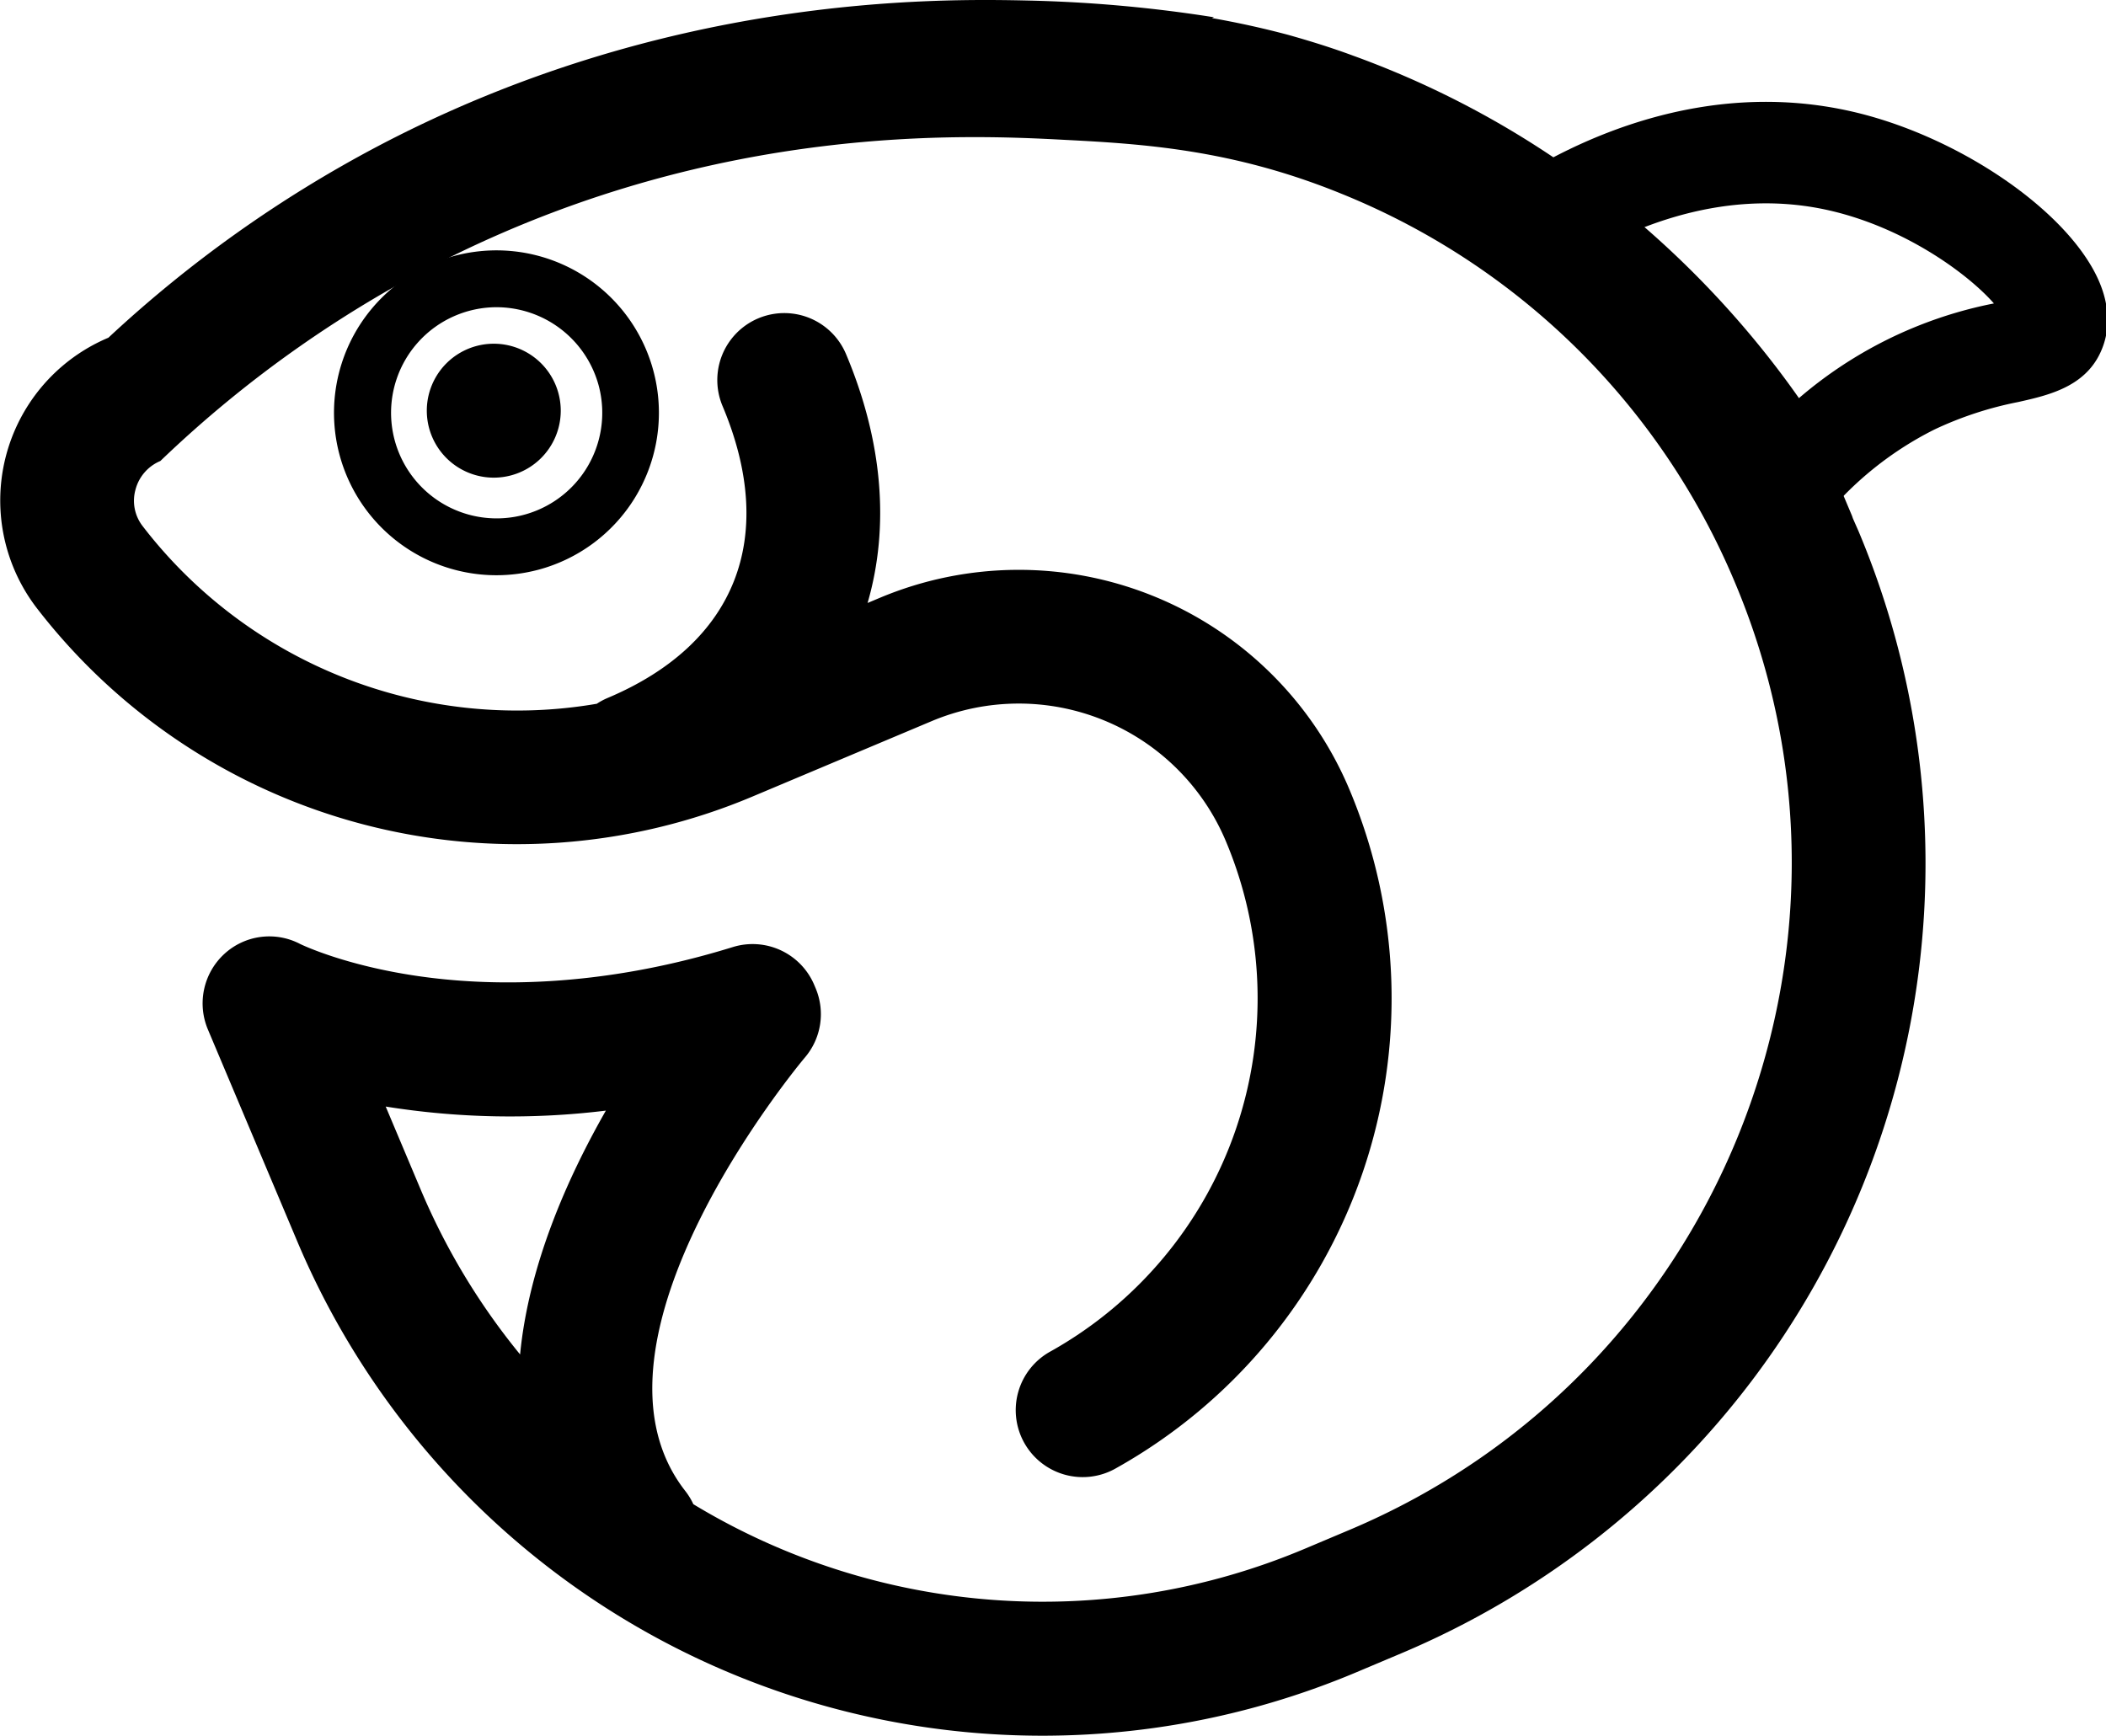 <?xml version="1.0" standalone="no"?><!DOCTYPE svg PUBLIC "-//W3C//DTD SVG 1.1//EN" "http://www.w3.org/Graphics/SVG/1.1/DTD/svg11.dtd"><svg t="1728258687863" class="icon" viewBox="0 0 1242 1024" version="1.1" xmlns="http://www.w3.org/2000/svg" p-id="10727" xmlns:xlink="http://www.w3.org/1999/xlink" width="242.578" height="200"><path d="M291.202 242.224m-39.496 0a39.496 39.496 0 1 0 78.992 0 39.496 39.496 0 1 0-78.992 0Z" p-id="10728"></path><path d="M1095.899 312.929c-1.054-2.395-2.132-4.79-3.209-7.305-0.216-0.599-0.383-1.198-0.647-1.796l-25.82-61.292c-39.041-57.939-123.374-157.146-268.137-209.671-12.934-4.79-25.724-8.742-38.322-12.287q-22.395-5.964-45.005-9.916l1.174-0.479a815.308 815.308 0 0 0-108.74-9.844c-56.717-1.317-215.108-3.114-384.158 85.794a738.256 738.256 0 0 0-159.11 113.051 104.165 104.165 0 0 0-42.394 159.253 357.547 357.547 0 0 0 422.169 111.398l105.794-44.526a132.476 132.476 0 0 1 173.337 70.561 238.652 238.652 0 0 1-102.991 301.046 39.496 39.496 0 1 0 38.634 68.884 317.525 317.525 0 0 0 137.146-400.612 211.563 211.563 0 0 0-276.783-112.572l-7.185 3.018c13.125-45.244 8.838-95.638-12.718-146.799a39.501 39.501 0 1 0-72.812 30.658c32.646 77.507 7.928 140.26-67.831 172.187a38.059 38.059 0 0 0-6.323 3.401 278.508 278.508 0 0 1-267.801-104.716 24.407 24.407 0 0 1-4.263-21.556 25.221 25.221 0 0 1 14.658-16.91 689.515 689.515 0 0 1 172.882-121.218c157.505-77.267 300.28-71.423 360.038-68.214 46.849 2.395 99.59 5.724 163.397 31.712a423.677 423.677 0 0 1 232.329 229.479c91.327 216.761-10.706 467.413-227.539 558.764l-26.347 11.113a397.81 397.81 0 0 1-360.422-26.347 39.592 39.592 0 0 0-4.79-7.832c-69.292-88.62 68.98-253.766 70.393-255.418a39.4 39.4 0 0 0 6.491-41.125l-0.766-1.82a39.472 39.472 0 0 0-48.095-22.395c-80.118 24.79-145.146 22.993-185.6 17.101-42.466-6.156-67.615-18.012-69.459-18.898a39.161 39.161 0 0 0-44.837 5.892 39.616 39.616 0 0 0-9.581 44.622l52.526 124.548A476.898 476.898 0 0 0 799.883 986.324l26.347-11.113a505.639 505.639 0 0 0 269.67-662.282zM306.722 798.856a396.636 396.636 0 0 1-58.753-97.554l-20.502-48.645a464.658 464.658 0 0 0 129.841 2.395c-23.137 40.502-45.556 91.662-50.585 143.805z" p-id="10729"></path><path d="M292.735 339.276a95.806 95.806 0 1 1 24.814-3.257 96.74 96.74 0 0 1-24.814 3.257z m0.144-158.08a62.274 62.274 0 1 0 60.214 46.298 62.489 62.489 0 0 0-60.214-46.298zM1071.636 310.534l-47.089-36.981a250.269 250.269 0 0 1 151.349-94.584c-15.401-17.532-52.43-44.622-96.956-54.825-66.513-15.233-125.889 14.371-155.373 33.532l-32.502-50.298c37.412-24.167 113.314-61.723 201.192-41.58 58.633 13.437 119.59 53.172 141.793 92.405 11.137 19.664 9.772 35.137 6.659 44.622-8.096 24.79-31.616 30.059-50.514 34.298a209.959 209.959 0 0 0-49.292 16.167 199.755 199.755 0 0 0-69.268 57.244z" p-id="10730"></path></svg>